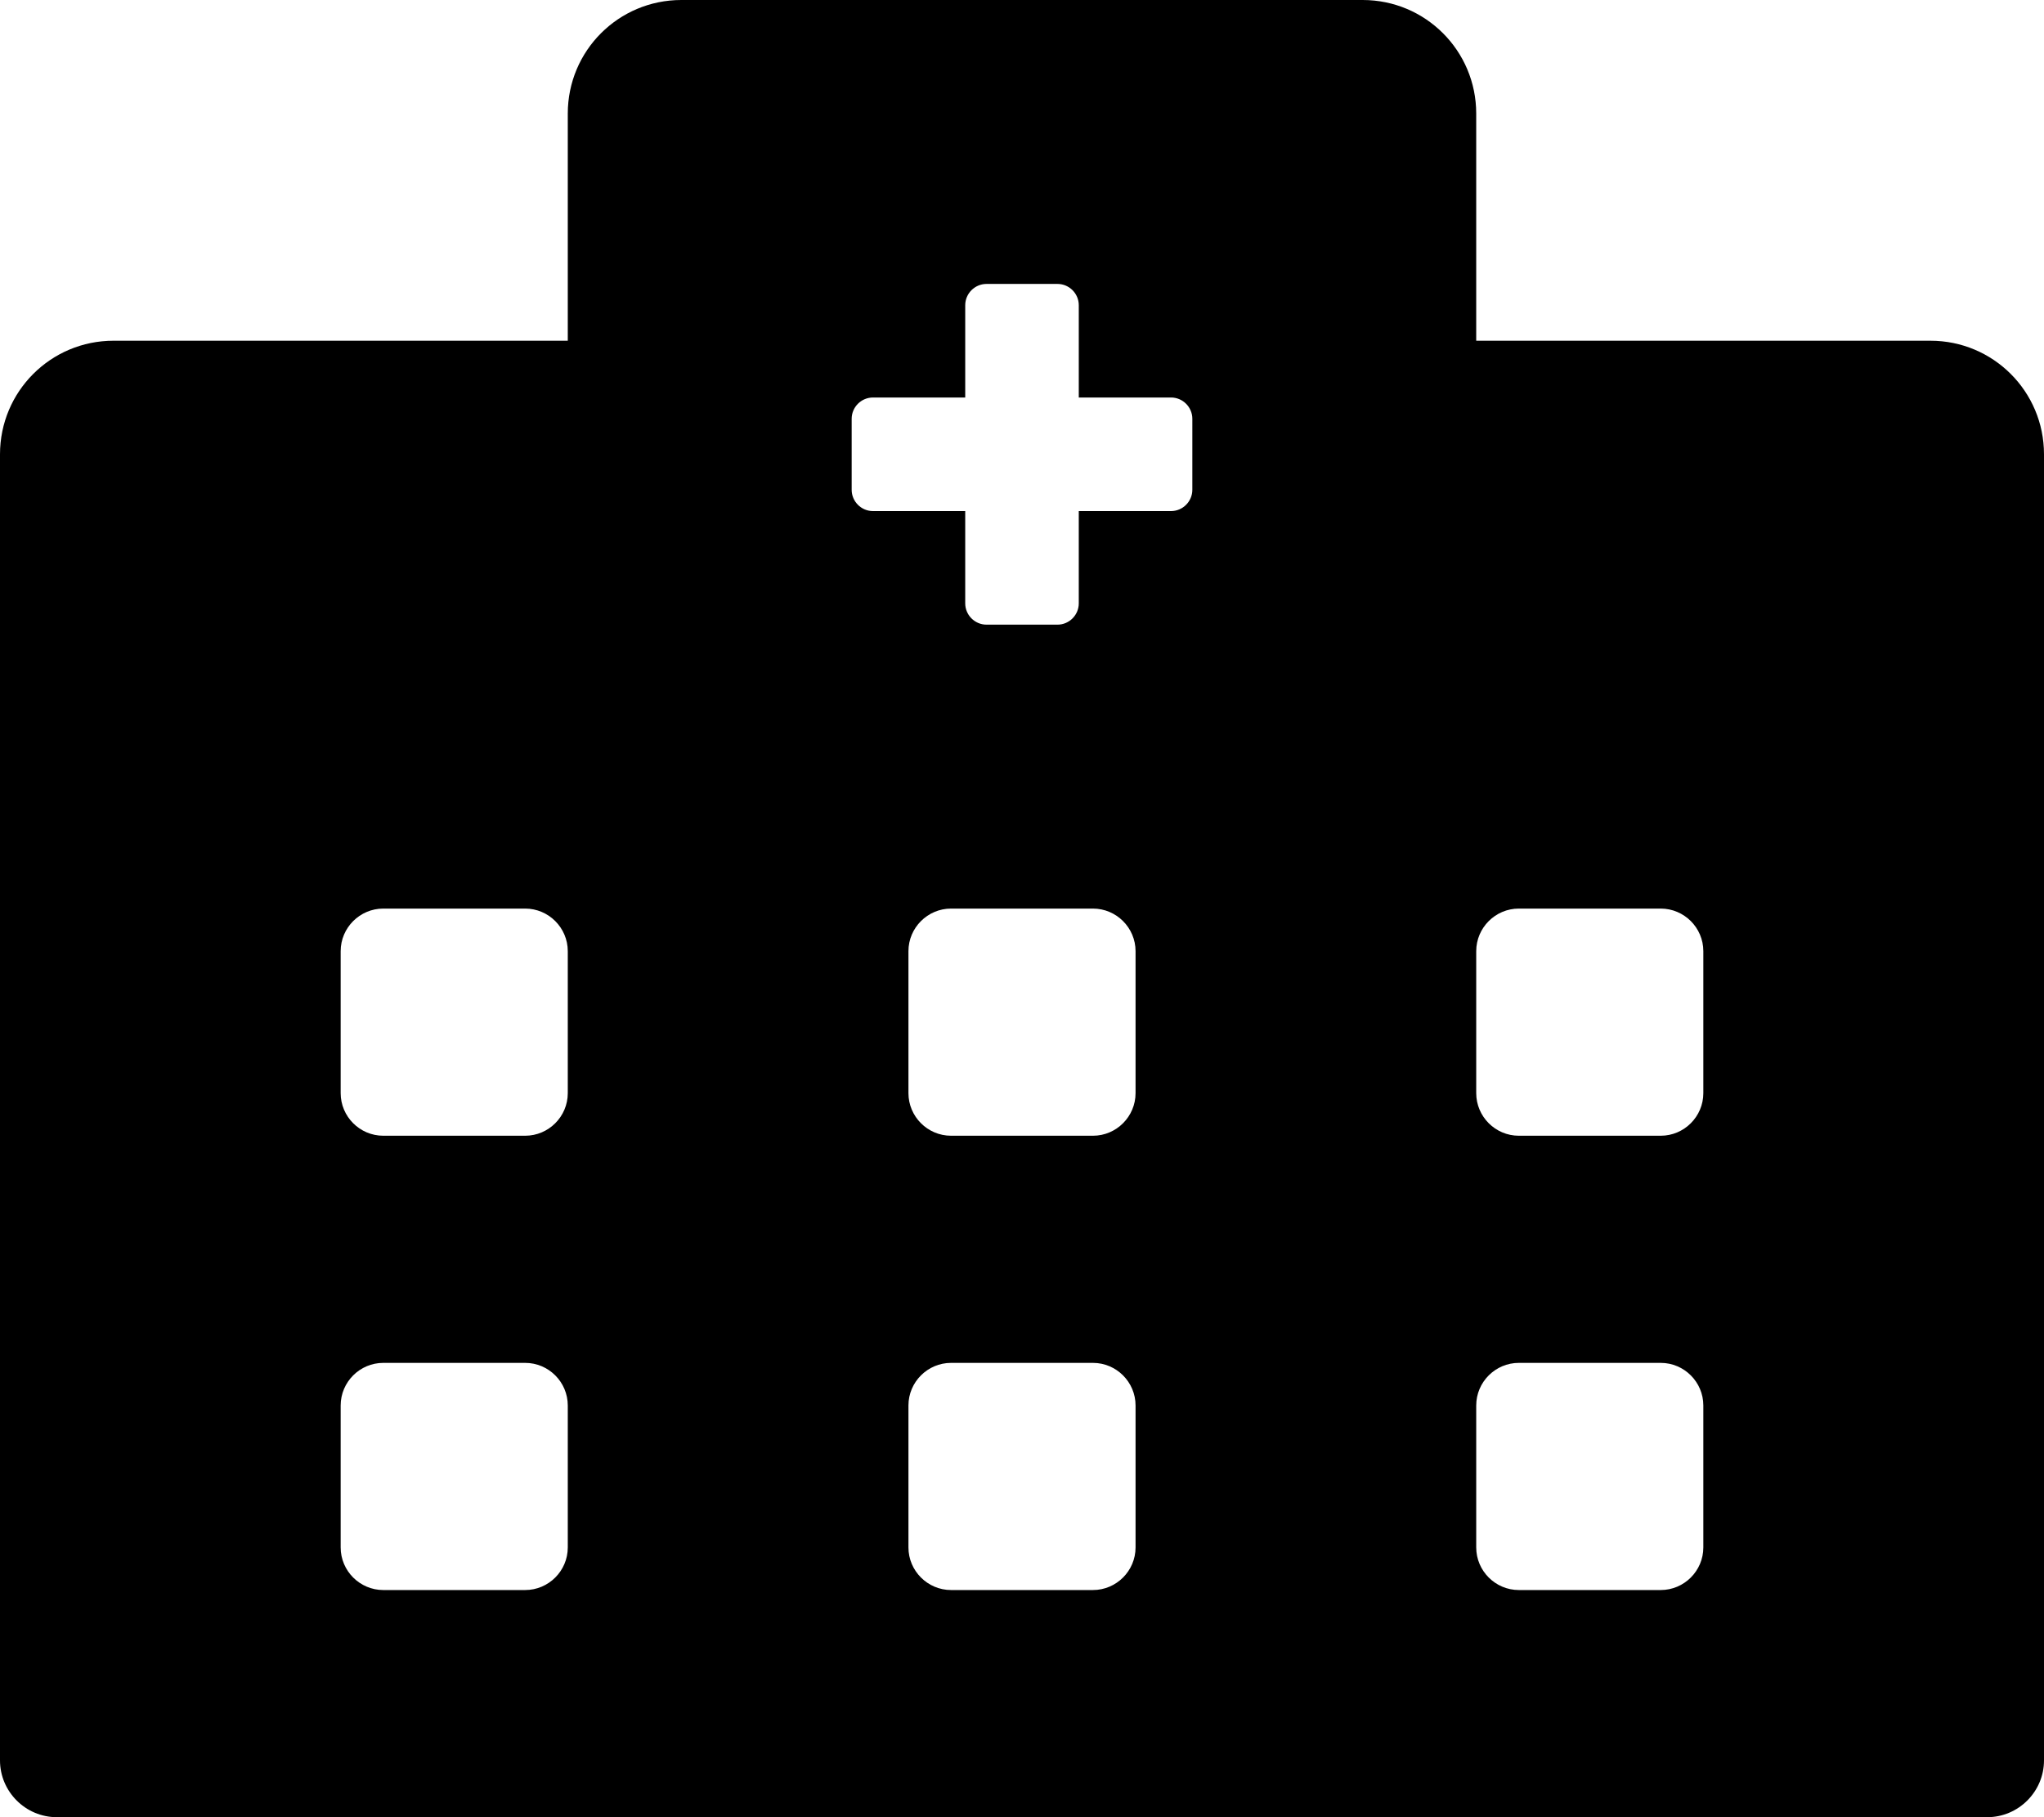 <?xml version="1.0" encoding="UTF-8" standalone="no"?>
<svg
   viewBox="0 0 377.953 335.958"
   version="1.1"
   id="svg826"
   sodipodi:docname="EPx.svg"
   width="377.953"
   height="335.958"
   inkscape:version="1.1.1 (c3084ef, 2021-09-22)"
   xmlns:inkscape="http://www.inkscape.org/namespaces/inkscape"
   xmlns:sodipodi="http://sodipodi.sourceforge.net/DTD/sodipodi-0.dtd"
   xmlns="http://www.w3.org/2000/svg"
   xmlns:svg="http://www.w3.org/2000/svg">
  <defs
     id="defs830" />
  <sodipodi:namedview
     id="namedview828"
     pagecolor="#ffffff"
     bordercolor="#666666"
     borderopacity="1.0"
     inkscape:pageshadow="2"
     inkscape:pageopacity="0.0"
     inkscape:pagecheckerboard="0"
     showgrid="false"
     inkscape:zoom="1.4882812"
     inkscape:cx="287.91601"
     inkscape:cy="255.66404"
     inkscape:window-width="1920"
     inkscape:window-height="1027"
     inkscape:window-x="0"
     inkscape:window-y="25"
     inkscape:window-maximized="1"
     inkscape:current-layer="svg826" />
  <!-- Font Awesome Pro 5.15.4 by @fontawesome - https://fontawesome.com License - https://fontawesome.com/license (Commercial License) -->
  <path
     d="m 356.955,62.992 h -83.99 V 20.997 C 272.966,9.383 263.583,0 251.969,0 H 125.984 C 114.37,0 104.987,9.383 104.987,20.997 V 62.992 H 20.997 C 9.383,62.992 0,72.375 0,83.99 V 325.459 c 0,5.774 4.724,10.499 10.499,10.499 H 367.454 c 5.774,0 10.499,-4.724 10.499,-10.499 V 83.99 c 0,-11.614 -9.383,-20.997 -20.997,-20.997 z M 104.987,286.089 c 0,4.331 -3.543,7.874 -7.874,7.874 H 70.866 c -4.331,0 -7.874,-3.543 -7.874,-7.874 v -26.247 c 0,-4.331 3.543,-7.874 7.874,-7.874 h 26.247 c 4.331,0 7.874,3.543 7.874,7.874 z m 0,-83.99 c 0,4.331 -3.543,7.874 -7.874,7.874 H 70.866 c -4.331,0 -7.874,-3.543 -7.874,-7.874 v -26.247 c 0,-4.331 3.543,-7.874 7.874,-7.874 h 26.247 c 4.331,0 7.874,3.543 7.874,7.874 z m 104.987,83.99 c 0,4.331 -3.543,7.874 -7.874,7.874 h -26.247 c -4.331,0 -7.874,-3.543 -7.874,-7.874 v -26.247 c 0,-4.331 3.543,-7.874 7.874,-7.874 h 26.247 c 4.331,0 7.874,3.543 7.874,7.874 z m 0,-83.99 c 0,4.331 -3.543,7.874 -7.874,7.874 h -26.247 c -4.331,0 -7.874,-3.543 -7.874,-7.874 v -26.247 c 0,-4.331 3.543,-7.874 7.874,-7.874 h 26.247 c 4.331,0 7.874,3.543 7.874,7.874 z M 220.472,90.551 c 0,2.165 -1.772,3.937 -3.937,3.937 h -17.06 v 17.06 c 0,2.165 -1.772,3.937 -3.937,3.937 H 182.415 c -2.165,0 -3.937,-1.772 -3.937,-3.937 V 94.488 h -17.06 c -2.165,0 -3.937,-1.772 -3.937,-3.937 V 77.428 c 0,-2.165 1.772,-3.937 3.937,-3.937 h 17.06 V 56.43 c 0,-2.165 1.772,-3.937 3.937,-3.937 h 13.123 c 2.165,0 3.937,1.772 3.937,3.937 v 17.06 h 17.06 c 2.165,0 3.937,1.772 3.937,3.937 z m 94.488,195.538 c 0,4.331 -3.543,7.874 -7.874,7.874 H 280.84 c -4.331,0 -7.874,-3.543 -7.874,-7.874 v -26.247 c 0,-4.331 3.543,-7.874 7.874,-7.874 h 26.247 c 4.331,0 7.874,3.543 7.874,7.874 z m 0,-83.99 c 0,4.331 -3.543,7.874 -7.874,7.874 H 280.84 c -4.331,0 -7.874,-3.543 -7.874,-7.874 v -26.247 c 0,-4.331 3.543,-7.874 7.874,-7.874 h 26.247 c 4.331,0 7.874,3.543 7.874,7.874 z"
     id="path824"
     style="stroke-width:0.656" />
</svg>
